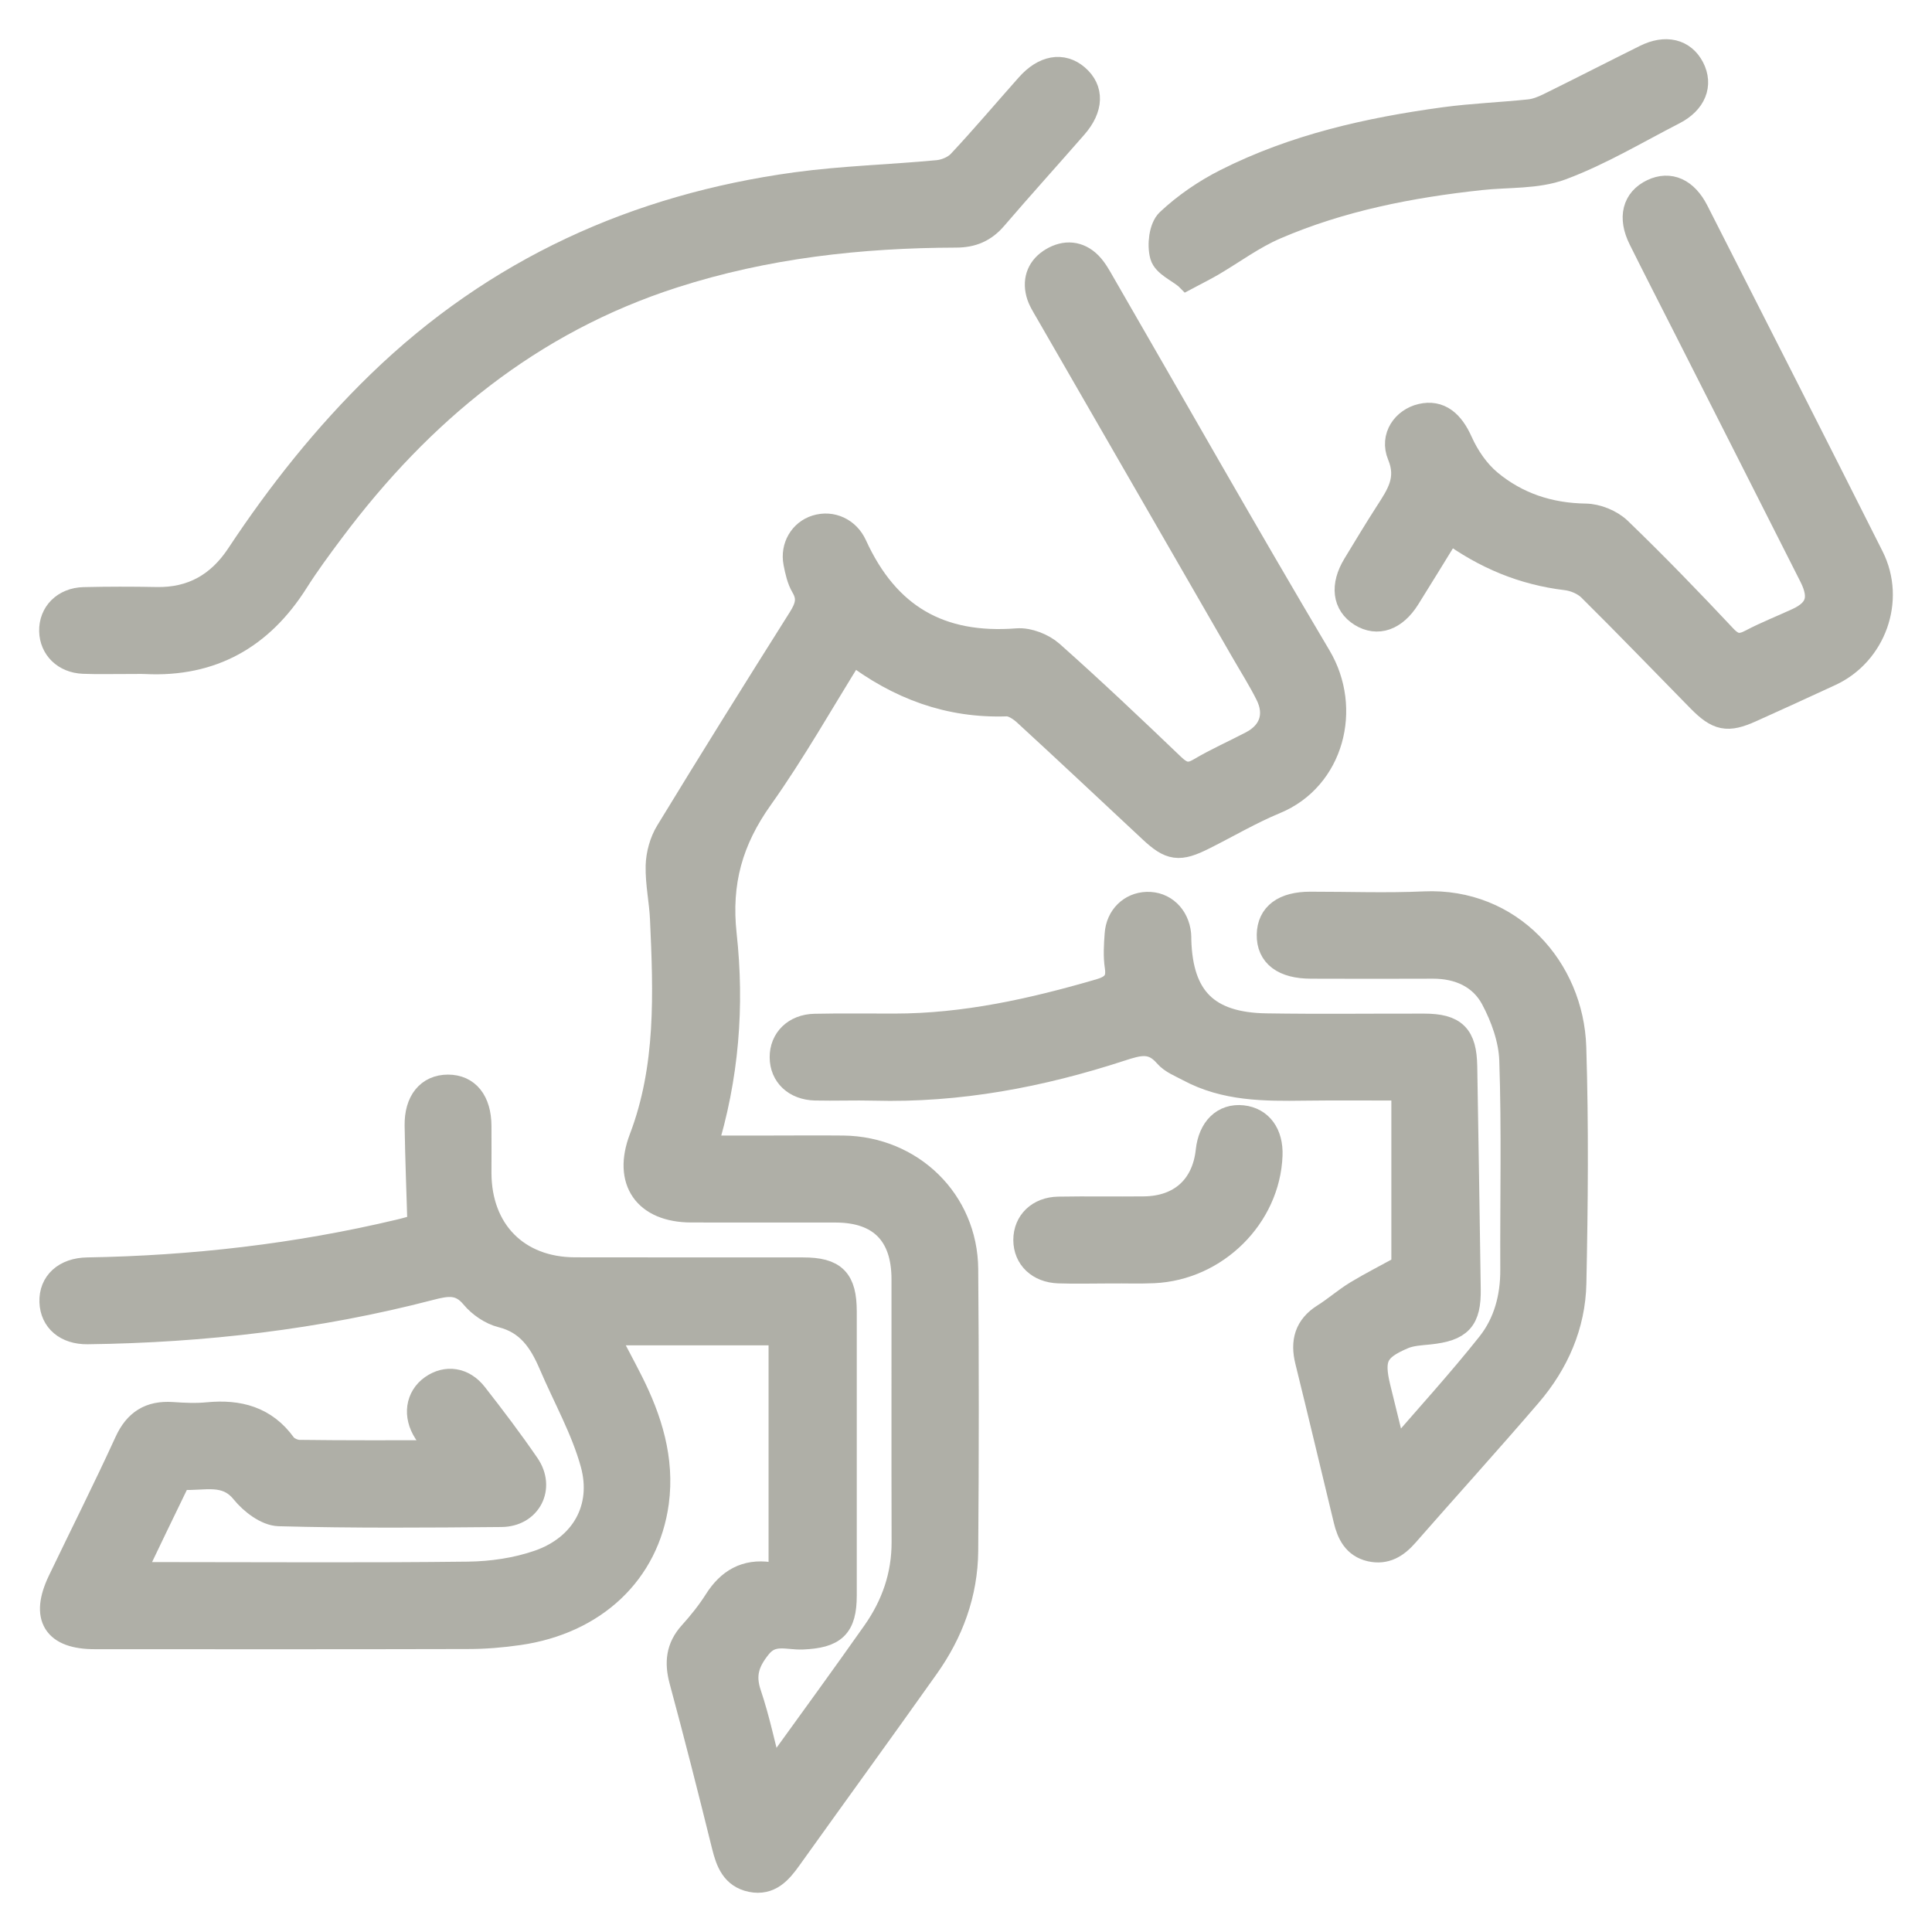 <svg width="37" height="37" viewBox="0 0 37 37" fill="none" xmlns="http://www.w3.org/2000/svg">
<path d="M16.322 12.472C15.726 13.427 15.189 14.383 14.559 15.27C13.983 16.079 13.748 16.89 13.859 17.903C14.007 19.255 13.907 20.622 13.48 21.997C13.895 21.997 14.276 21.997 14.657 21.997C15.155 21.997 15.653 21.992 16.151 21.997C17.45 22.014 18.473 23.011 18.484 24.304C18.499 26.104 18.498 27.903 18.484 29.703C18.477 30.514 18.204 31.255 17.736 31.913C16.865 33.142 15.979 34.359 15.103 35.585C14.925 35.833 14.734 36.056 14.392 35.986C14.056 35.918 13.956 35.651 13.881 35.35C13.619 34.29 13.35 33.231 13.065 32.176C12.976 31.842 13.003 31.561 13.24 31.297C13.418 31.099 13.588 30.889 13.73 30.664C13.969 30.287 14.285 30.101 14.736 30.165C14.805 30.175 14.877 30.16 14.969 30.156V25.515H11.57C11.742 25.843 11.907 26.148 12.063 26.456C12.431 27.184 12.671 27.947 12.56 28.772C12.379 30.106 11.377 31.049 9.934 31.257C9.611 31.304 9.282 31.331 8.956 31.331C6.576 31.337 4.195 31.335 1.816 31.334C1.06 31.334 0.833 30.969 1.162 30.283C1.587 29.397 2.03 28.519 2.439 27.625C2.616 27.236 2.881 27.073 3.295 27.1C3.525 27.116 3.758 27.127 3.987 27.104C4.569 27.049 5.065 27.177 5.427 27.678C5.486 27.76 5.627 27.824 5.731 27.825C6.616 27.837 7.501 27.832 8.456 27.832C8.338 27.663 8.247 27.544 8.166 27.417C7.965 27.106 8.016 26.766 8.284 26.577C8.551 26.39 8.868 26.433 9.089 26.717C9.433 27.157 9.771 27.603 10.087 28.064C10.379 28.49 10.122 28.989 9.604 28.994C8.183 29.007 6.762 29.018 5.342 28.979C5.109 28.972 4.829 28.756 4.668 28.557C4.329 28.138 3.894 28.311 3.49 28.281C3.452 28.278 3.392 28.346 3.368 28.395C3.088 28.97 2.811 29.547 2.515 30.166C2.807 30.166 3.046 30.166 3.285 30.166C5.18 30.166 7.075 30.18 8.969 30.157C9.422 30.151 9.895 30.082 10.322 29.934C11.171 29.639 11.602 28.89 11.365 28.027C11.184 27.369 10.838 26.759 10.567 26.125C10.376 25.678 10.132 25.306 9.61 25.175C9.411 25.126 9.201 24.982 9.068 24.822C8.818 24.52 8.56 24.568 8.232 24.653C6.084 25.212 3.894 25.466 1.677 25.494C1.274 25.499 1.017 25.274 1.005 24.933C0.992 24.579 1.253 24.337 1.675 24.331C3.696 24.297 5.693 24.068 7.661 23.599C7.801 23.566 7.939 23.524 8.054 23.492C8.034 22.831 8.009 22.194 7.999 21.557C7.992 21.097 8.217 20.83 8.58 20.83C8.943 20.83 9.158 21.098 9.162 21.558C9.165 21.862 9.162 22.166 9.162 22.47C9.168 23.586 9.898 24.325 11.008 24.329C12.465 24.333 13.922 24.329 15.38 24.331C15.972 24.331 16.158 24.521 16.158 25.12C16.159 26.931 16.159 28.743 16.158 30.554C16.158 31.145 15.966 31.314 15.368 31.34C15.088 31.353 14.782 31.212 14.53 31.523C14.293 31.816 14.207 32.075 14.331 32.444C14.493 32.925 14.597 33.427 14.726 33.92C14.729 33.93 14.741 33.937 14.778 33.979C14.847 33.903 14.919 33.834 14.976 33.754C15.574 32.927 16.174 32.103 16.762 31.268C17.126 30.75 17.327 30.174 17.325 29.53C17.32 27.852 17.325 26.175 17.323 24.496C17.323 23.626 16.864 23.164 16.004 23.163C15.081 23.161 14.158 23.165 13.235 23.162C12.372 23.158 11.991 22.612 12.296 21.809C12.817 20.442 12.762 19.019 12.698 17.597C12.683 17.258 12.607 16.919 12.615 16.581C12.621 16.364 12.687 16.124 12.8 15.939C13.634 14.57 14.483 13.21 15.338 11.855C15.473 11.64 15.534 11.46 15.395 11.225C15.317 11.093 15.282 10.929 15.252 10.775C15.194 10.476 15.361 10.198 15.632 10.113C15.925 10.021 16.224 10.16 16.356 10.449C16.98 11.816 18 12.399 19.481 12.283C19.691 12.267 19.962 12.373 20.124 12.515C20.914 13.217 21.682 13.944 22.445 14.675C22.621 14.843 22.758 14.893 22.98 14.762C23.303 14.571 23.648 14.419 23.981 14.244C24.364 14.042 24.485 13.685 24.289 13.293C24.148 13.011 23.978 12.743 23.821 12.47C22.571 10.303 21.321 8.136 20.073 5.969C20.007 5.854 19.93 5.737 19.898 5.611C19.83 5.346 19.926 5.125 20.159 4.987C20.403 4.843 20.654 4.861 20.859 5.068C20.959 5.17 21.031 5.302 21.103 5.428C22.482 7.814 23.84 10.213 25.247 12.584C25.834 13.573 25.491 14.897 24.417 15.341C23.948 15.535 23.506 15.796 23.051 16.024C22.576 16.262 22.423 16.24 22.045 15.886C21.246 15.14 20.45 14.391 19.644 13.651C19.546 13.561 19.398 13.465 19.276 13.469C18.184 13.507 17.226 13.158 16.325 12.47L16.322 12.472Z" fill="#AFAFA7" stroke="#AFAFA7" stroke-width="0.5"/>
<path d="M26.703 27.884C27.353 27.131 27.967 26.46 28.531 25.749C28.851 25.345 28.985 24.846 28.982 24.315C28.976 22.977 29.008 21.64 28.963 20.304C28.949 19.901 28.796 19.473 28.603 19.113C28.372 18.684 27.94 18.491 27.439 18.493C26.662 18.497 25.884 18.495 25.108 18.493C24.589 18.493 24.311 18.283 24.318 17.9C24.325 17.529 24.594 17.328 25.09 17.327C25.819 17.326 26.548 17.354 27.275 17.321C28.92 17.246 30.082 18.559 30.129 20.057C30.176 21.563 30.162 23.072 30.131 24.578C30.114 25.377 29.798 26.096 29.277 26.703C28.502 27.606 27.701 28.489 26.917 29.384C26.735 29.591 26.532 29.72 26.249 29.656C25.96 29.59 25.849 29.364 25.787 29.104C25.542 28.09 25.301 27.074 25.051 26.061C24.962 25.701 25.035 25.419 25.363 25.212C25.579 25.077 25.772 24.905 25.989 24.773C26.272 24.602 26.567 24.453 26.896 24.272V20.827C26.229 20.827 25.602 20.821 24.974 20.829C24.218 20.84 23.465 20.839 22.773 20.467C22.625 20.387 22.449 20.321 22.344 20.199C22.072 19.884 21.809 19.961 21.459 20.075C19.928 20.575 18.36 20.873 16.74 20.829C16.364 20.819 15.986 20.835 15.611 20.826C15.236 20.816 14.992 20.581 14.99 20.25C14.987 19.919 15.231 19.673 15.602 19.665C16.112 19.654 16.622 19.662 17.132 19.661C18.48 19.661 19.779 19.37 21.063 18.996C21.32 18.921 21.452 18.803 21.407 18.511C21.376 18.309 21.39 18.098 21.405 17.892C21.427 17.566 21.663 17.34 21.965 17.33C22.281 17.32 22.528 17.553 22.562 17.894C22.566 17.93 22.564 17.967 22.565 18.003C22.596 19.123 23.11 19.64 24.251 19.657C25.258 19.673 26.267 19.66 27.274 19.662C27.849 19.663 28.031 19.845 28.041 20.423C28.064 21.846 28.089 23.267 28.108 24.689C28.116 25.266 27.953 25.437 27.369 25.499C27.201 25.516 27.023 25.524 26.871 25.588C26.327 25.818 26.242 26.01 26.384 26.589C26.483 26.987 26.58 27.387 26.702 27.883L26.703 27.884Z" fill="#AFAFA7" stroke="#AFAFA7" stroke-width="0.5"/>
<path d="M2.468 12.657C2.177 12.657 1.885 12.666 1.594 12.654C1.244 12.639 1.008 12.402 1 12.087C0.992 11.755 1.237 11.504 1.604 11.494C2.066 11.483 2.527 11.483 2.989 11.492C3.683 11.508 4.202 11.209 4.578 10.641C5.365 9.452 6.245 8.342 7.271 7.347C9.504 5.182 12.189 3.966 15.246 3.548C16.146 3.425 17.059 3.402 17.964 3.316C18.113 3.301 18.29 3.226 18.39 3.119C18.838 2.641 19.262 2.138 19.698 1.648C20.001 1.306 20.342 1.247 20.614 1.481C20.892 1.721 20.884 2.062 20.581 2.411C20.07 2.997 19.548 3.573 19.042 4.163C18.844 4.394 18.617 4.491 18.313 4.492C16.471 4.497 14.658 4.699 12.895 5.266C10.156 6.147 8.052 7.877 6.351 10.15C6.111 10.47 5.872 10.794 5.658 11.132C4.991 12.186 4.053 12.72 2.795 12.659C2.686 12.654 2.576 12.659 2.467 12.659C2.467 12.659 2.467 12.659 2.467 12.658L2.468 12.657Z" fill="#AFAFA7" stroke="#AFAFA7" stroke-width="0.5"/>
<path d="M27.751 10.144C27.471 10.599 27.213 11.022 26.949 11.443C26.705 11.833 26.379 11.945 26.072 11.754C25.768 11.563 25.724 11.219 25.96 10.829C26.161 10.497 26.362 10.164 26.572 9.837C26.794 9.492 27.012 9.183 26.817 8.712C26.674 8.368 26.906 8.055 27.223 7.981C27.563 7.901 27.791 8.099 27.956 8.468C28.084 8.754 28.279 9.04 28.517 9.239C29.043 9.677 29.666 9.884 30.365 9.894C30.581 9.897 30.844 10.004 31 10.154C31.69 10.819 32.358 11.51 33.014 12.209C33.19 12.397 33.329 12.411 33.542 12.299C33.831 12.147 34.137 12.027 34.434 11.89C34.83 11.706 34.915 11.45 34.706 11.034C33.907 9.452 33.106 7.872 32.305 6.292C32.014 5.718 31.72 5.146 31.434 4.571C31.232 4.165 31.317 3.835 31.655 3.675C31.974 3.524 32.274 3.655 32.475 4.05C33.596 6.257 34.72 8.462 35.831 10.673C36.243 11.494 35.873 12.508 35.047 12.891C34.541 13.126 34.034 13.357 33.525 13.586C33.082 13.785 32.906 13.75 32.555 13.394C31.857 12.684 31.167 11.966 30.459 11.265C30.344 11.152 30.158 11.073 29.995 11.054C29.181 10.956 28.451 10.658 27.751 10.145V10.144Z" fill="#AFAFA7" stroke="#AFAFA7" stroke-width="0.5"/>
<path d="M22.733 5.295C22.565 5.157 22.318 5.053 22.272 4.891C22.217 4.694 22.253 4.367 22.386 4.242C22.708 3.94 23.088 3.68 23.484 3.48C24.797 2.817 26.215 2.499 27.662 2.302C28.202 2.229 28.748 2.209 29.291 2.152C29.418 2.139 29.547 2.088 29.664 2.031C30.284 1.726 30.898 1.41 31.517 1.103C31.9 0.912 32.23 0.993 32.393 1.307C32.556 1.622 32.431 1.943 32.048 2.14C31.337 2.505 30.644 2.922 29.899 3.2C29.428 3.375 28.877 3.335 28.362 3.391C27.007 3.537 25.676 3.796 24.419 4.338C23.991 4.522 23.608 4.809 23.202 5.047C23.07 5.124 22.933 5.192 22.735 5.297L22.733 5.295Z" fill="#AFAFA7" stroke="#AFAFA7" stroke-width="0.5"/>
<path d="M21.219 24.33C20.904 24.33 20.588 24.339 20.273 24.328C19.9 24.315 19.657 24.078 19.656 23.747C19.656 23.416 19.899 23.173 20.27 23.167C20.816 23.157 21.362 23.168 21.908 23.162C22.616 23.155 23.074 22.738 23.149 22.043C23.195 21.621 23.443 21.379 23.793 21.417C24.129 21.453 24.328 21.724 24.312 22.127C24.267 23.29 23.279 24.272 22.093 24.325C21.802 24.338 21.511 24.327 21.22 24.327C21.22 24.327 21.22 24.329 21.22 24.33H21.219Z" fill="#AFAFA7" stroke="#AFAFA7" stroke-width="0.5"/>
</svg>
